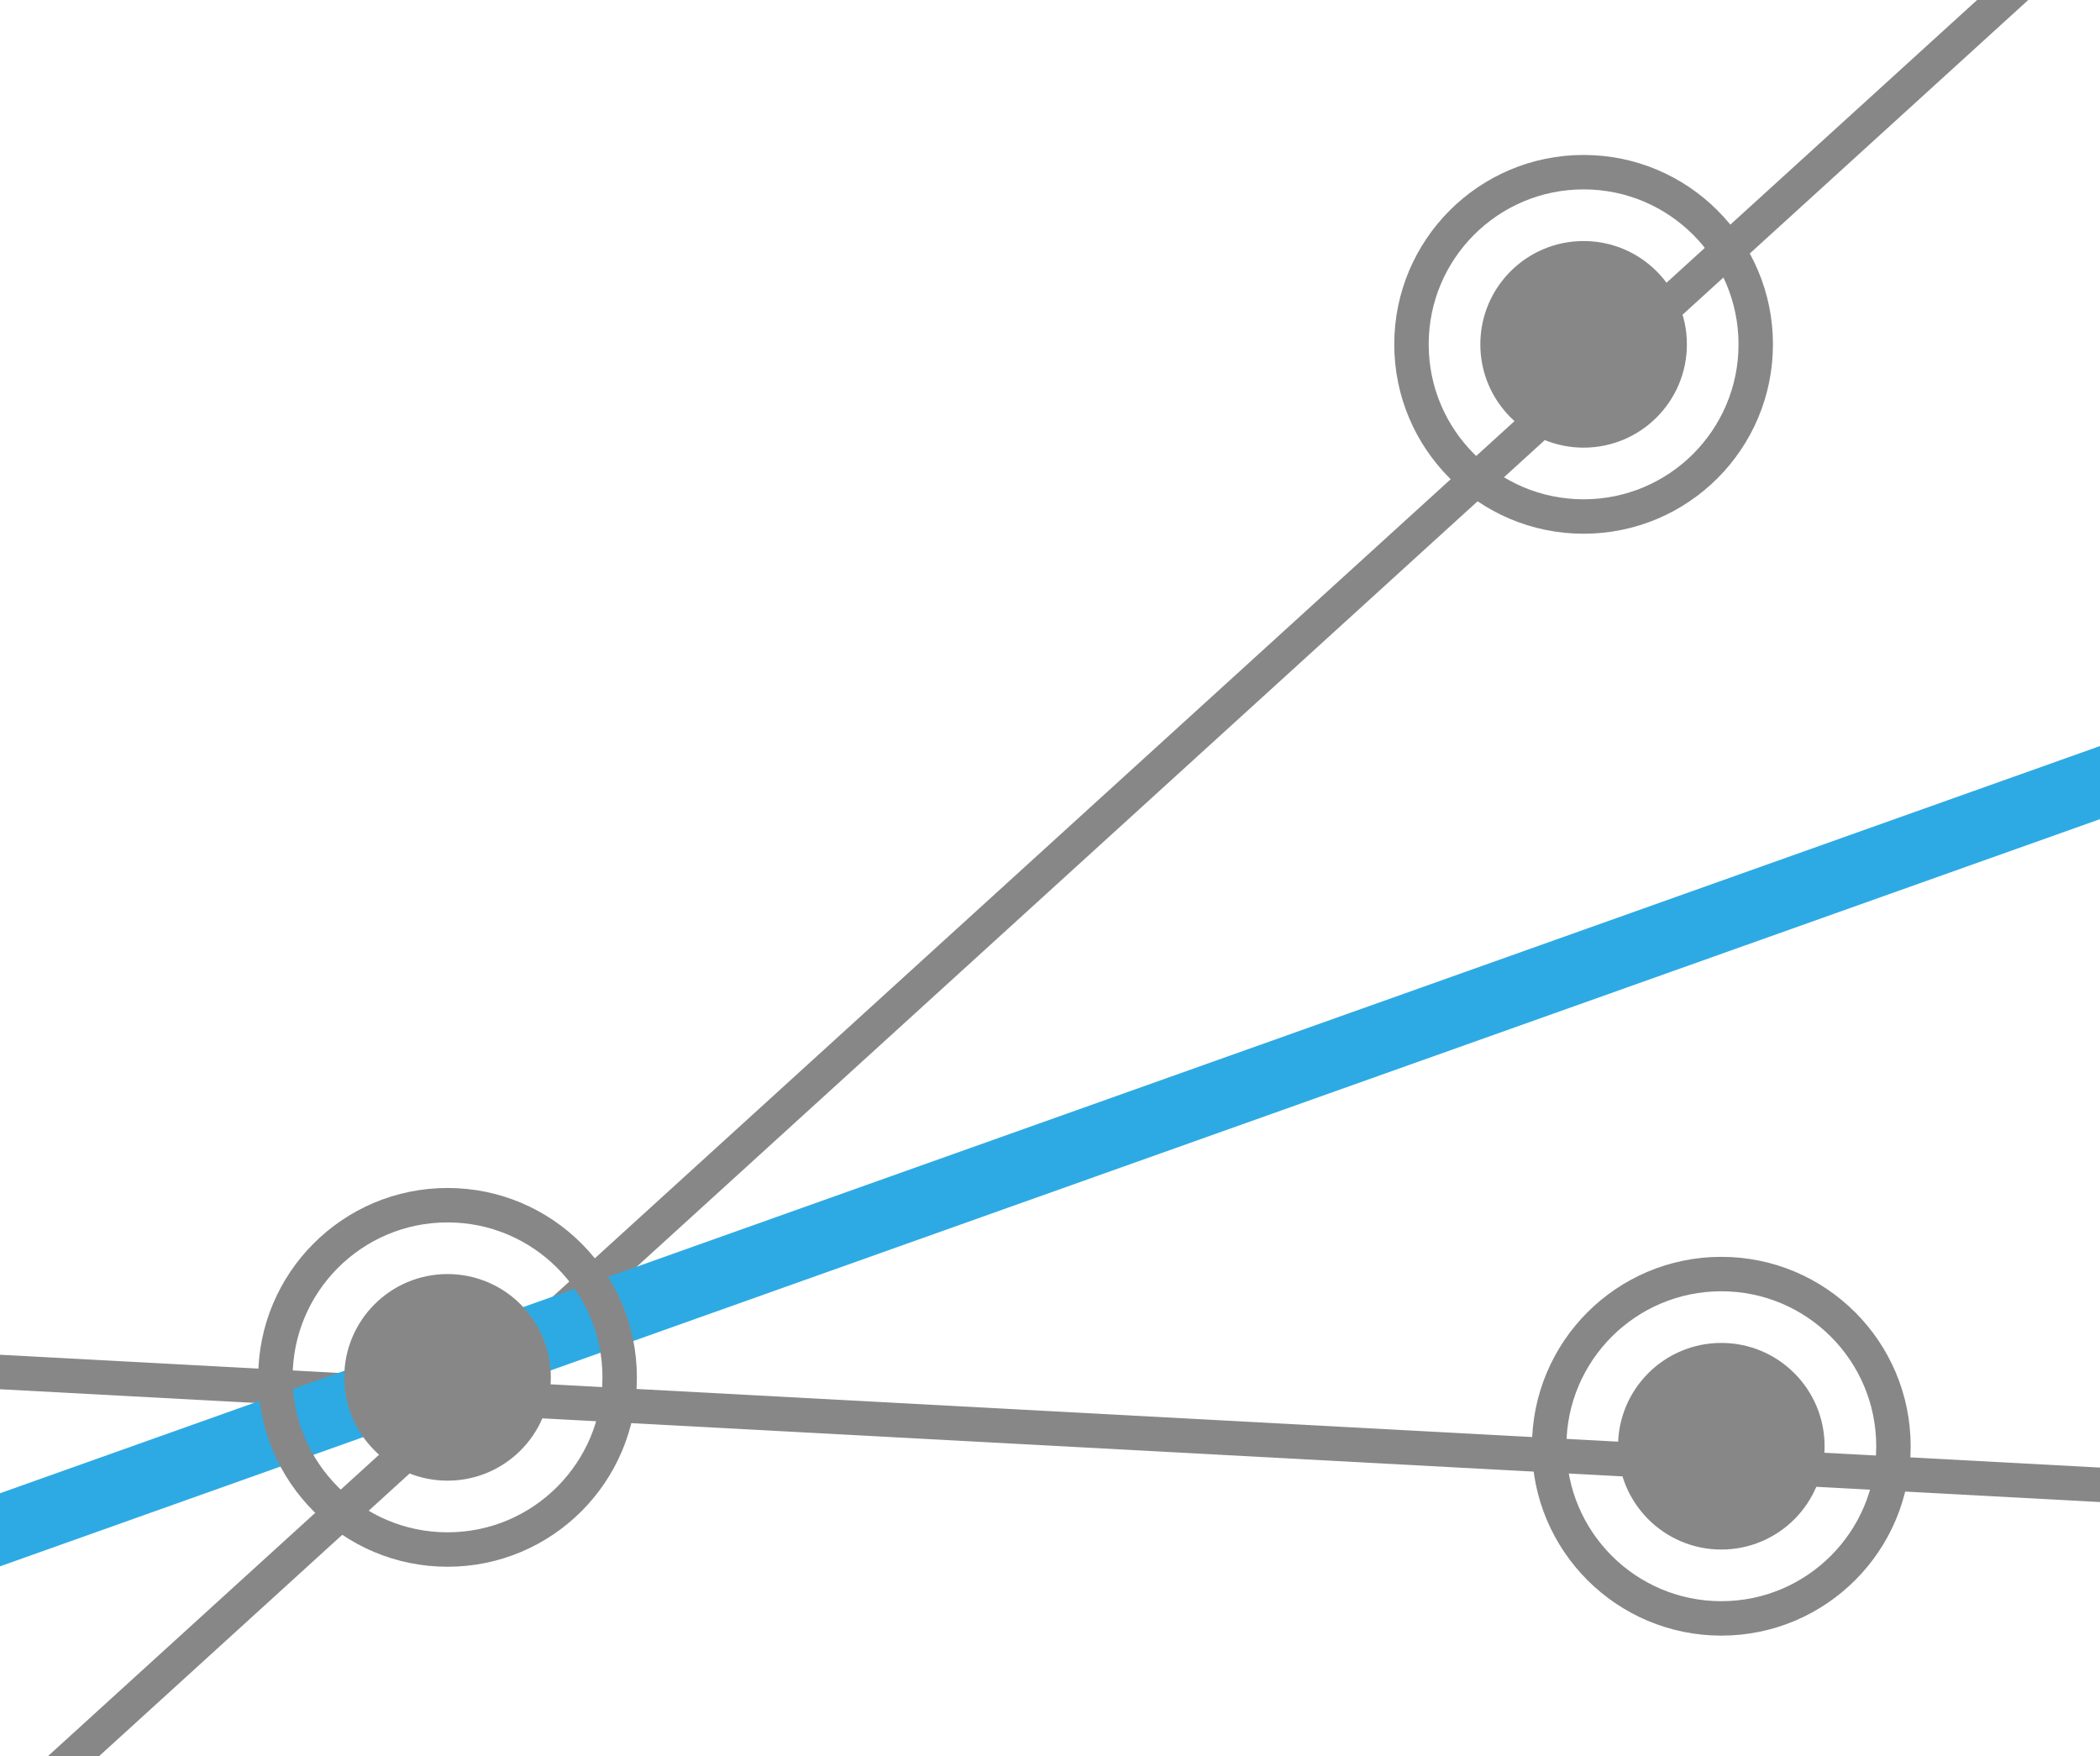 <?xml version="1.0" encoding="UTF-8" standalone="no"?>
<svg xmlns="http://www.w3.org/2000/svg" xmlns:xlink= "http://www.w3.org/1999/xlink" width="61" height="51" viewBox="100 100 61 51">

<g stroke-linecap="round">
	<path stroke="#878787" stroke-opacity="1" stroke-width="1" d="M 0.5 243.5 L 267.5 0.5"/>
	<path stroke="#878787" stroke-opacity="1" stroke-width="1" d="M 0.5 134.5 L 1024.5 189.5"/>
	<path stroke="#2daae4" stroke-opacity="1" stroke-width="2" d="M 0 180 L 506 0"/>
	<circle cx="113" cy="140" r="5" stroke="#878787" stroke-opacity="1" stroke-width="1" fill="none"/>
	<circle cx="146" cy="110" r="5" stroke="#878787" stroke-opacity="1" stroke-width="1" fill="none"/>
	<circle cx="150" cy="142" r="5" stroke="#878787" stroke-opacity="1" stroke-width="1" fill="none"/>
	<circle cx="113" cy="140" r="3" fill="#878787" fill-opacity="1"/>
	<circle cx="146" cy="110" r="3" fill="#878787" fill-opacity="1"/>
	<circle cx="150" cy="142" r="3" fill="#878787" fill-opacity="1"/>
</g>

</svg>